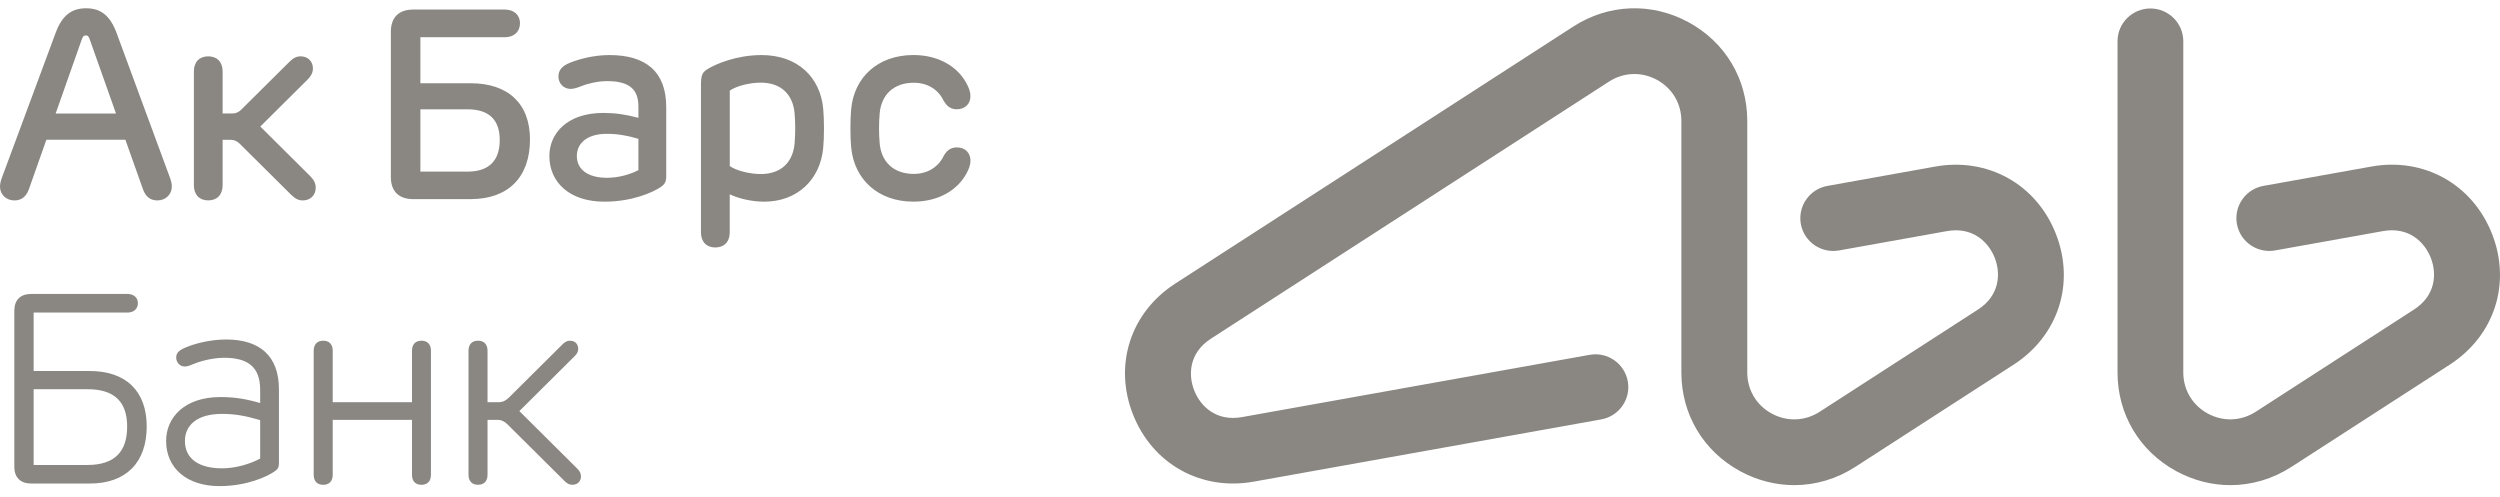 <svg width="151" height="30" viewBox="0 0 151 30" fill="none" xmlns="http://www.w3.org/2000/svg">
<g clip-path="url(#clip0_141_3350)">
<path d="M25.459 20.579C25.095 20.579 24.884 20.797 24.884 21.19V24.294H20.096V21.19C20.096 20.799 19.886 20.579 19.522 20.579C19.162 20.579 18.947 20.797 18.947 21.19V28.674C18.947 29.065 19.162 29.282 19.522 29.282C19.886 29.282 20.096 29.065 20.096 28.674V25.36H24.884V28.674C24.884 29.065 25.095 29.282 25.459 29.282C25.818 29.282 26.029 29.065 26.029 28.674V21.19C26.031 20.797 25.818 20.579 25.459 20.579ZM31.369 24.829L34.7 21.521C34.857 21.366 34.924 21.239 34.924 21.061C34.924 20.801 34.743 20.579 34.433 20.579C34.272 20.579 34.143 20.635 33.998 20.777L30.743 24.01C30.56 24.191 30.375 24.292 30.117 24.292H29.447V21.188C29.447 20.797 29.236 20.578 28.872 20.578C28.512 20.578 28.298 20.795 28.298 21.188V28.672C28.298 29.063 28.512 29.28 28.872 29.28C29.236 29.28 29.447 29.063 29.447 28.672V25.358H30.039C30.296 25.358 30.481 25.461 30.663 25.641L34.119 29.073C34.272 29.223 34.405 29.28 34.576 29.28C34.902 29.28 35.091 29.049 35.091 28.777C35.091 28.589 35.02 28.457 34.855 28.293L31.369 24.829ZM38.56 10.275C38.044 10.546 37.336 10.739 36.658 10.739C35.541 10.739 34.841 10.259 34.841 9.422C34.841 8.668 35.439 8.083 36.65 8.083C37.288 8.083 37.853 8.176 38.56 8.385V10.275ZM36.811 3.326C35.839 3.326 34.962 3.573 34.401 3.8C33.928 3.991 33.727 4.264 33.729 4.627C33.733 5.056 34.059 5.37 34.465 5.37C34.66 5.37 34.877 5.295 35.107 5.204C35.473 5.058 36.075 4.9 36.678 4.9C38.016 4.9 38.56 5.401 38.56 6.426V7.117C37.791 6.912 37.163 6.821 36.443 6.821C34.252 6.821 33.182 8.061 33.182 9.422C33.182 10.996 34.381 12.181 36.505 12.181C38.155 12.181 39.411 11.636 39.914 11.292C40.155 11.126 40.24 10.968 40.24 10.646V6.464C40.239 4.311 38.992 3.326 36.811 3.326ZM57.77 8.903C57.377 8.911 57.156 9.144 57.007 9.402C56.705 10.048 56.066 10.504 55.194 10.504C53.961 10.504 53.235 9.766 53.134 8.674C53.08 8.089 53.08 7.414 53.134 6.829C53.235 5.735 53.971 4.997 55.194 4.997C56.066 4.997 56.699 5.445 57.007 6.106C57.162 6.357 57.377 6.596 57.77 6.6C58.275 6.604 58.615 6.292 58.615 5.8C58.615 5.546 58.518 5.291 58.363 5.012C57.856 4.074 56.754 3.324 55.17 3.324C53.03 3.324 51.591 4.665 51.412 6.582C51.35 7.22 51.35 8.277 51.412 8.916C51.599 10.834 53.03 12.179 55.17 12.179C56.754 12.179 57.856 11.432 58.369 10.488C58.524 10.208 58.617 9.955 58.617 9.7C58.615 9.217 58.273 8.891 57.77 8.903ZM18.721 10.621L15.722 7.643L18.567 4.817C18.788 4.598 18.901 4.38 18.901 4.13C18.901 3.713 18.597 3.403 18.164 3.403C17.911 3.403 17.723 3.494 17.478 3.737L14.587 6.608C14.43 6.766 14.261 6.855 14.037 6.855H13.446V4.315C13.446 3.739 13.108 3.403 12.575 3.403C12.046 3.403 11.71 3.739 11.71 4.315V11.188C11.71 11.764 12.048 12.104 12.575 12.104C13.108 12.104 13.446 11.764 13.446 11.188V8.445H13.939C14.164 8.445 14.333 8.533 14.49 8.691L17.575 11.754C17.83 12.007 18.029 12.106 18.293 12.106C18.75 12.106 19.07 11.782 19.07 11.341C19.07 11.079 18.953 10.85 18.721 10.621ZM47.992 8.676C47.891 9.772 47.205 10.512 45.949 10.512C45.298 10.512 44.481 10.315 44.078 10.032V5.474C44.481 5.188 45.296 4.991 45.949 4.991C47.205 4.991 47.893 5.735 47.992 6.831C48.042 7.382 48.046 8.079 47.992 8.676ZM46.002 3.326C44.483 3.326 43.269 3.859 42.779 4.145C42.38 4.38 42.338 4.566 42.338 5.228V14.035C42.338 14.608 42.674 14.947 43.203 14.947C43.736 14.947 44.076 14.608 44.076 14.035V11.736C44.597 11.987 45.394 12.181 46.153 12.181C48.161 12.181 49.541 10.852 49.722 8.934C49.784 8.289 49.784 7.224 49.722 6.572C49.545 4.651 48.163 3.326 46.002 3.326ZM15.714 27.699C15.078 28.038 14.213 28.287 13.412 28.287C11.979 28.287 11.169 27.683 11.169 26.638C11.169 25.7 11.881 24.999 13.412 24.999C14.172 24.999 14.814 25.11 15.714 25.374V27.699ZM13.659 20.505C12.657 20.505 11.681 20.775 11.152 21.014C10.796 21.168 10.635 21.332 10.643 21.614C10.653 21.907 10.879 22.138 11.16 22.138C11.297 22.138 11.462 22.084 11.623 22.009C12.028 21.837 12.794 21.61 13.543 21.61C15.027 21.61 15.714 22.211 15.714 23.548V24.343C14.784 24.075 14.114 23.982 13.311 23.982C11.138 23.982 10.034 25.224 10.034 26.628C10.034 28.277 11.283 29.361 13.261 29.361C14.895 29.361 16.146 28.791 16.607 28.457C16.794 28.325 16.848 28.218 16.848 27.965V23.518C16.848 21.46 15.649 20.505 13.659 20.505ZM5.281 28.084H2.032V23.508H5.281C6.98 23.508 7.68 24.335 7.68 25.765C7.68 27.227 6.98 28.084 5.281 28.084ZM5.428 22.41H2.032V18.879H7.69C8.068 18.879 8.328 18.67 8.328 18.311C8.328 17.967 8.068 17.754 7.69 17.754H1.887C1.237 17.754 0.865 18.113 0.865 18.767V28.19C0.865 28.844 1.235 29.205 1.887 29.205H5.426C7.601 29.205 8.861 27.949 8.861 25.755C8.861 23.621 7.603 22.41 5.428 22.41ZM25.391 6.602H28.238C29.584 6.602 30.184 7.283 30.184 8.458C30.184 9.653 29.584 10.366 28.238 10.366H25.391V6.602ZM24.961 12.027H28.425C30.677 12.027 32.011 10.727 32.011 8.421C32.011 6.245 30.677 5.028 28.425 5.028H25.391V2.248H30.489C31.045 2.248 31.407 1.922 31.407 1.4C31.407 0.905 31.045 0.577 30.489 0.577H24.961C24.087 0.577 23.608 1.049 23.608 1.922V10.684C23.605 11.557 24.085 12.027 24.961 12.027ZM3.36 6.859L4.95 2.352C5.012 2.194 5.064 2.139 5.183 2.139C5.3 2.139 5.352 2.194 5.41 2.352L7.008 6.859H3.36ZM10.378 11.272C10.378 11.112 10.35 10.956 10.259 10.716L7.05 2.015C6.662 0.952 6.098 0.5 5.199 0.5C4.304 0.5 3.736 0.952 3.35 2.015L0.119 10.72C0.02 10.99 0 11.152 0 11.278C0 11.731 0.362 12.106 0.865 12.106C1.276 12.106 1.585 11.9 1.756 11.399L2.801 8.441H7.573L8.627 11.407C8.794 11.9 9.102 12.106 9.507 12.106C10.018 12.106 10.378 11.729 10.378 11.272Z" fill="#8A8782"/>
<path d="M150.511 14.106C149.326 11.118 146.397 9.49 143.228 10.06L136.715 11.227C135.634 11.421 134.916 12.45 135.109 13.526C135.303 14.603 136.336 15.318 137.416 15.126L143.928 13.959C145.478 13.68 146.435 14.604 146.814 15.559C147.194 16.516 147.128 17.843 145.808 18.695L136.249 24.869C135.359 25.442 134.279 25.481 133.353 24.98C132.427 24.478 131.871 23.549 131.871 22.498V2.494C131.871 1.4 130.983 0.512 129.885 0.512C128.787 0.512 127.899 1.4 127.899 2.494V22.501C127.899 25.028 129.228 27.256 131.455 28.463C132.49 29.023 133.604 29.302 134.714 29.302C135.994 29.302 137.27 28.933 138.409 28.196L147.968 22.023C150.676 20.275 151.697 17.094 150.511 14.106ZM116.888 10.061L110.375 11.229C109.296 11.422 108.578 12.452 108.77 13.528C108.964 14.604 109.998 15.319 111.078 15.127L117.59 13.96C119.141 13.682 120.097 14.606 120.478 15.561C120.856 16.518 120.791 17.844 119.469 18.697L109.91 24.87C109.023 25.443 107.942 25.483 107.015 24.981C106.088 24.48 105.535 23.551 105.535 22.5V7.302C105.535 4.774 104.206 2.545 101.979 1.338C99.752 0.133 97.152 0.232 95.024 1.605L70.98 17.132C68.274 18.879 67.252 22.059 68.438 25.047C69.623 28.034 72.549 29.66 75.722 29.092L96.715 25.331C97.795 25.137 98.514 24.107 98.319 23.031C98.125 21.955 97.092 21.238 96.012 21.432L75.019 25.193C73.468 25.471 72.513 24.548 72.134 23.592C71.754 22.635 71.818 21.309 73.141 20.455L97.18 4.931C98.065 4.36 99.149 4.318 100.075 4.82C101.002 5.323 101.555 6.252 101.555 7.303V22.501C101.555 25.028 102.884 27.256 105.112 28.463C106.146 29.023 107.262 29.302 108.372 29.302C109.652 29.302 110.927 28.933 112.066 28.196L121.626 22.023C124.331 20.276 125.352 17.096 124.168 14.108C122.987 11.118 120.057 9.494 116.888 10.061Z" fill="#8A8782"/>
</g>
<defs>
<clipPath id="clip0_141_3350">
<rect width="151" height="29" fill="white" transform="translate(0 0.5)"/>
</clipPath>
</defs>
</svg>
